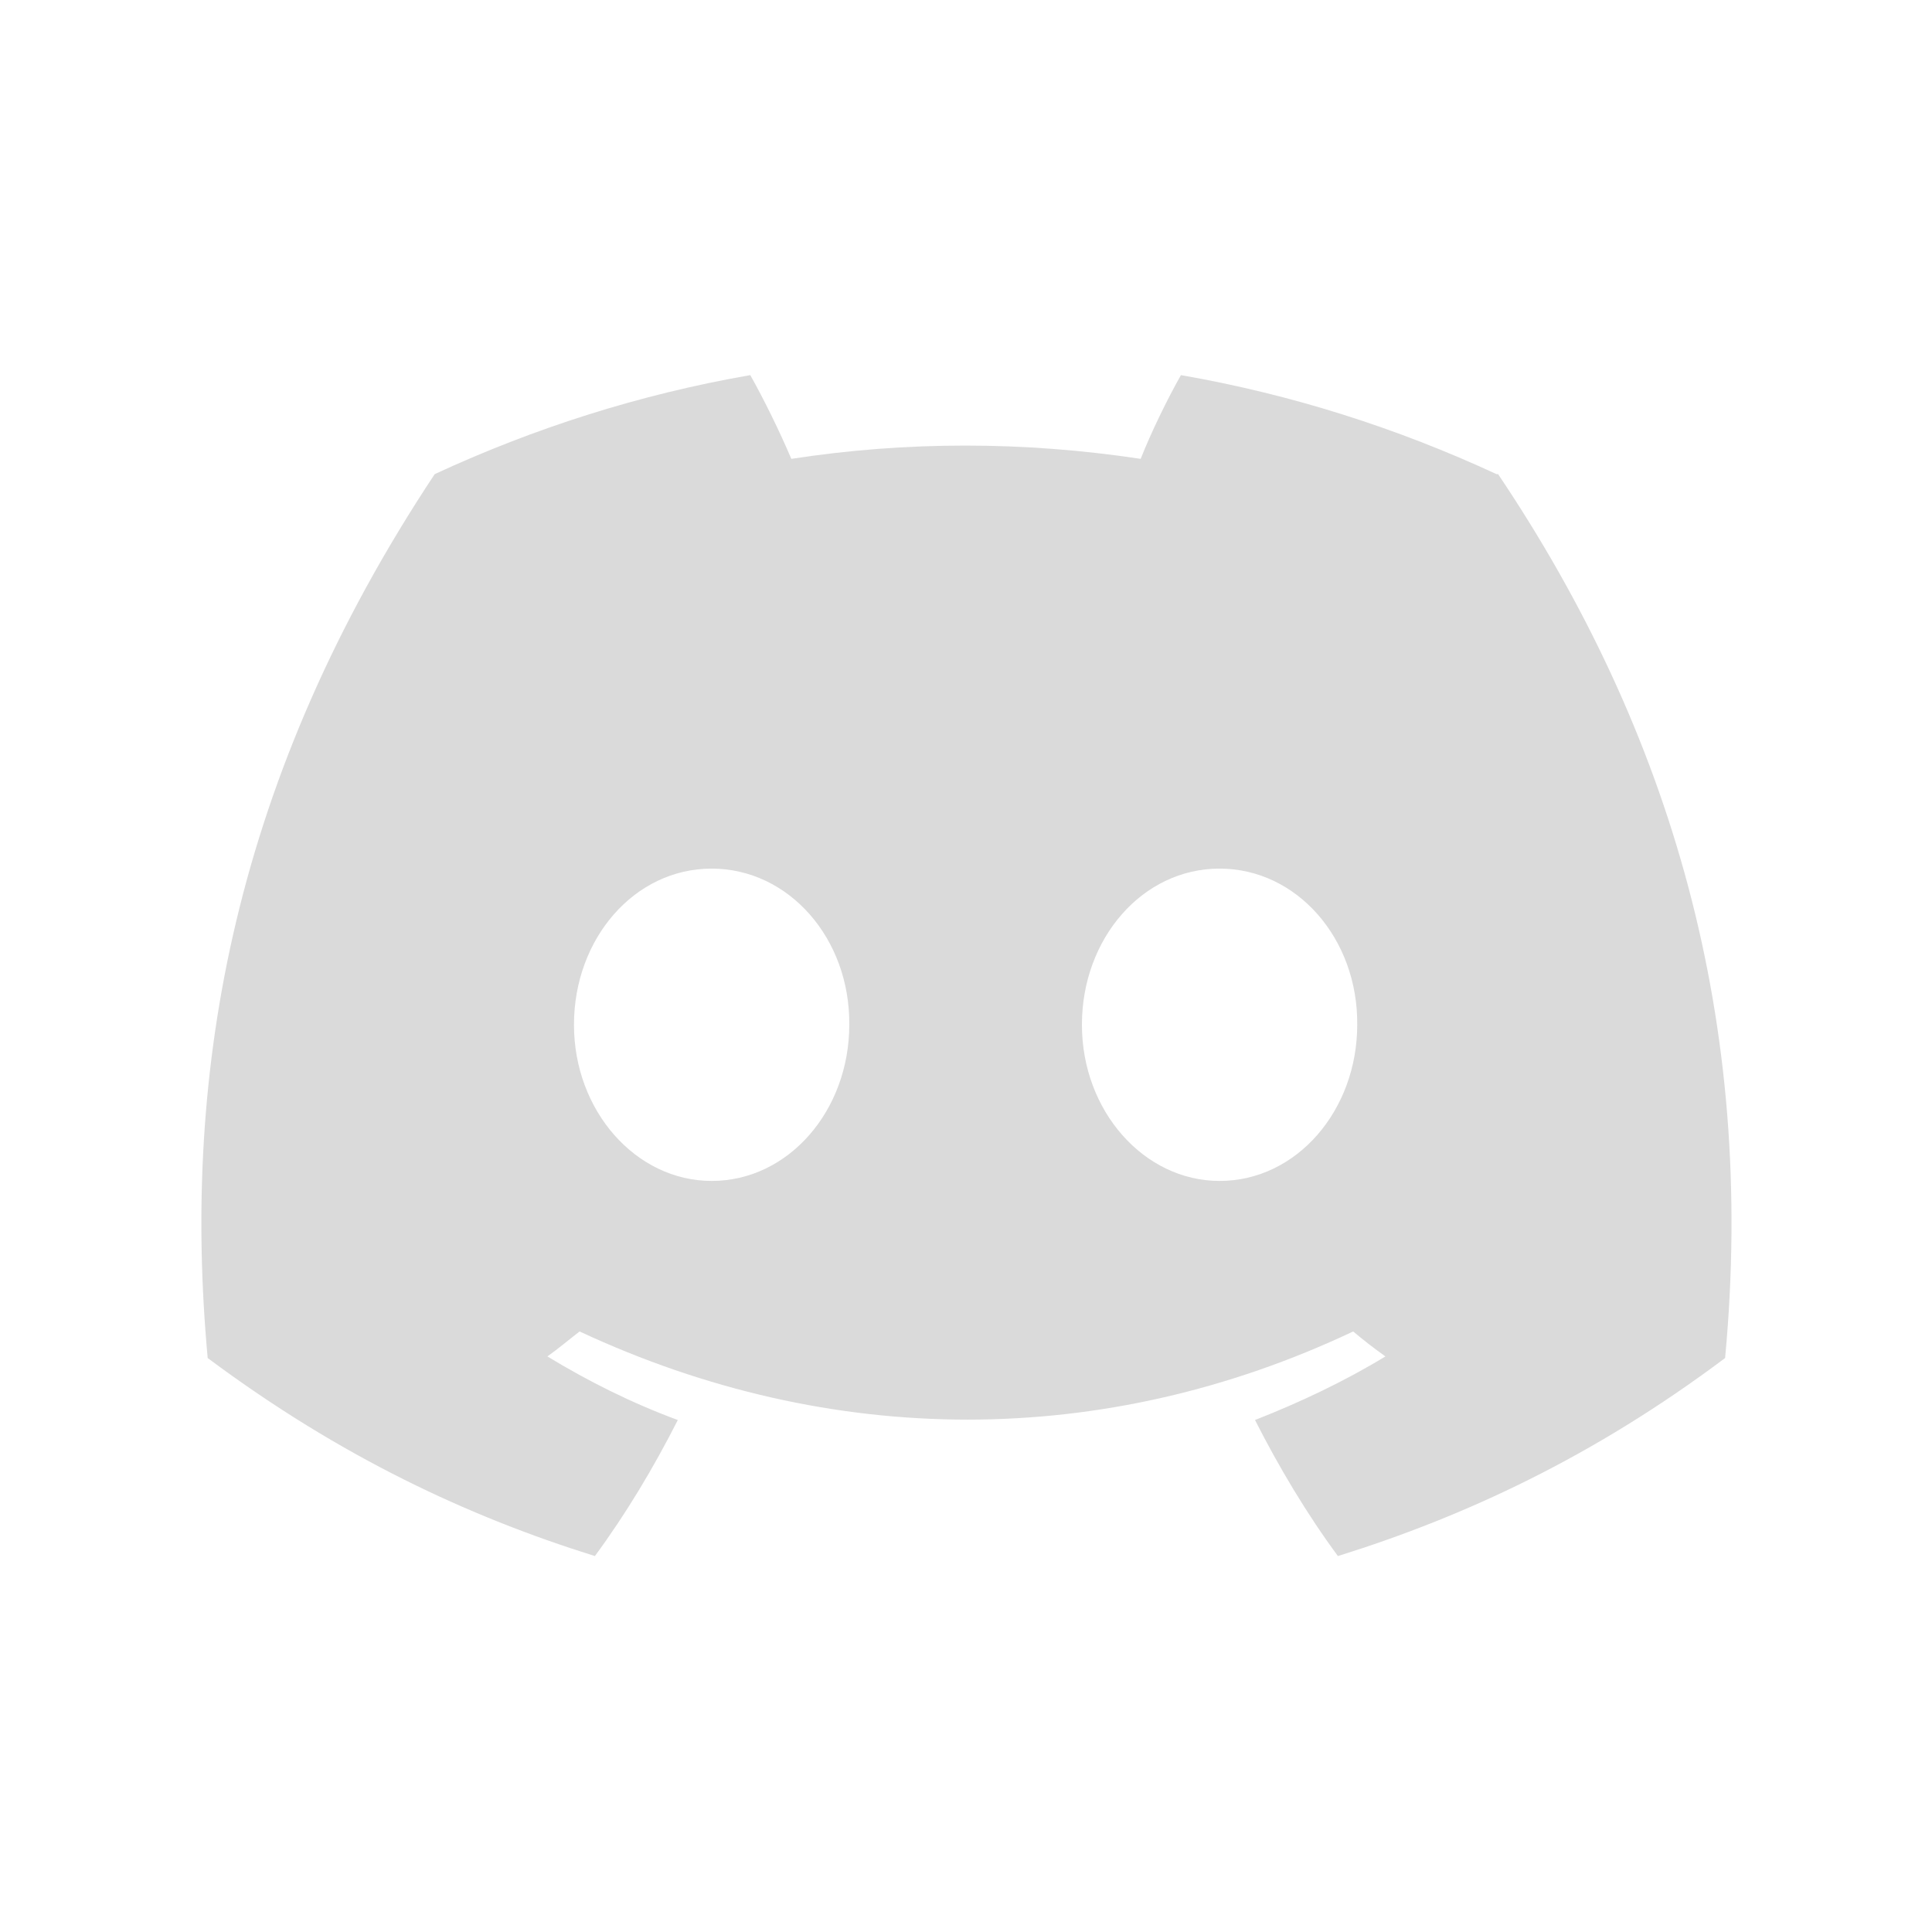 <svg width="80" height="80" viewBox="0 0 80 80" fill="none" xmlns="http://www.w3.org/2000/svg">
<path d="M61.967 19.633C57.867 17.733 53.5 16.333 48.9 15.533C48.333 16.533 47.667 17.9 47.233 19C42.367 18.267 37.533 18.267 32.767 19C32.3 17.9 31.633 16.533 31.067 15.533C26.467 16.333 22.1 17.733 18 19.633C9.733 32.1 7.5 44.267 8.6 56.233C14.1 60.333 19.4 62.8 24.633 64.433C25.933 62.667 27.067 60.767 28.067 58.8C26.167 58.1 24.367 57.2 22.667 56.167C23.133 55.833 23.567 55.467 24 55.133C34.433 60 45.733 60 56.033 55.133C56.467 55.5 56.9 55.833 57.367 56.167C55.667 57.2 53.833 58.067 51.967 58.8C52.967 60.767 54.1 62.667 55.4 64.433C60.633 62.8 65.967 60.333 71.433 56.233C72.733 42.333 69.2 30.3 62.033 19.633H61.967ZM29.467 48.9C26.333 48.9 23.767 46 23.767 42.433C23.767 38.867 26.267 35.967 29.467 35.967C32.667 35.967 35.2 38.867 35.167 42.433C35.167 45.967 32.667 48.9 29.467 48.9ZM50.5 48.9C47.367 48.9 44.8 46 44.8 42.433C44.8 38.867 47.3 35.967 50.5 35.967C53.7 35.967 56.233 38.867 56.2 42.433C56.2 45.967 53.7 48.9 50.5 48.9Z" fill="#DADADA"/>
</svg>
